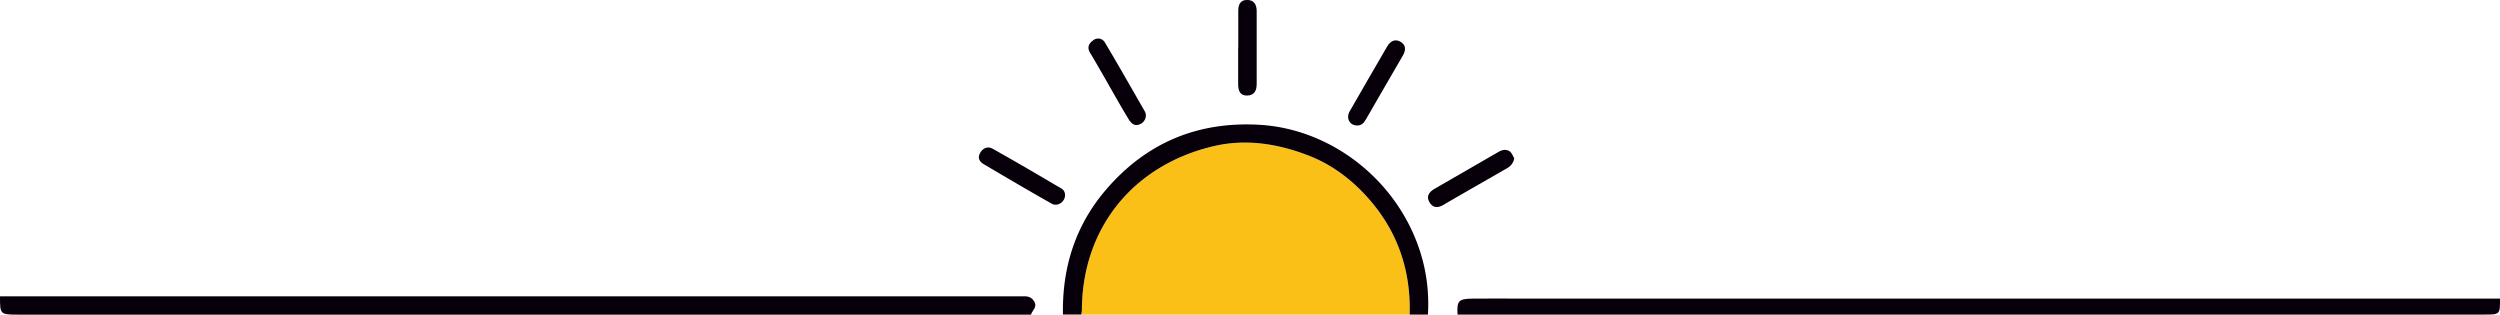 <svg xmlns="http://www.w3.org/2000/svg" viewBox="0 0 1095.84 137.89"><defs><style>.cls-1{fill:#fbc017;}.cls-2{fill:#07000a;}</style></defs><g id="Layer_2" data-name="Layer 2"><g id="Layer_1-2" data-name="Layer 1"><path class="cls-1" d="M617.91,137.89h-144a13.15,13.15,0,0,0,.3-1.95c.1-36,22.55-63.64,57.87-71.88,14.06-3.28,28-1.05,41.28,4.06,11.19,4.3,20.46,11.62,28.09,20.79C613.25,103.06,618.44,119.55,617.91,137.89Z"/><path class="cls-2" d="M0,129.9l442.75,0h4.49c2.28,0,4.51-.4,6.06,2.2s-.84,3.92-1.37,5.82H8C0,137.89,0,137.89,0,129.9Z"/><path class="cls-2" d="M638.9,137.89c-.38-6,.44-6.91,6.52-7,7.66-.07,15.33,0,23,0h427.43c0,7,0,7-7,7Z"/><path class="cls-2" d="M617.91,137.89c.53-18.34-4.66-34.83-16.44-49-7.63-9.17-16.9-16.49-28.09-20.79-13.3-5.11-27.22-7.34-41.28-4.06-35.32,8.24-57.77,35.89-57.87,71.88a13.15,13.15,0,0,1-.3,1.95h-8c-.39-20.5,5.4-39,18.81-54.65Q511.16,52.4,552,54.7c33.89,1.94,64.61,27.65,72.33,62.41a76,76,0,0,1,1.58,20.78Z"/><path class="cls-2" d="M502.27,50.32a4.23,4.23,0,0,1-3,4.28c-2.46.84-3.8-1.11-4.76-2.69-3.68-6.06-7.12-12.27-10.65-18.42-2-3.44-3.93-6.9-6-10.28-1.42-2.32-.69-4.09,1.26-5.48a3.42,3.42,0,0,1,5.22.93c6,10.05,11.76,20.23,17.59,30.38A4.53,4.53,0,0,1,502.27,50.32Z"/><path class="cls-2" d="M663.75,69.35a6,6,0,0,1-3,4.29c-9.33,5.4-18.71,10.69-28,16.14-2.42,1.41-4.49,1.43-6-.9-1.79-2.71-.36-4.7,2.07-6.11,9.31-5.4,18.65-10.76,28-16.17,1.72-1,3.52-1.32,5.09-.13C662.76,67.2,663.24,68.57,663.75,69.35Z"/><path class="cls-2" d="M466.84,85.27c.2,3.13-3.21,5.5-5.85,4-9.95-5.62-19.8-11.41-29.64-17.22-1.77-1-3-2.57-1.78-4.89s3.41-3.12,5.48-2c10.11,5.66,20.12,11.52,30.1,17.42A3.14,3.14,0,0,1,466.84,85.27Z"/><path class="cls-2" d="M594.67,55c-3.1-.14-4.76-3.21-3.07-6.19C597,39.33,602.54,29.92,608,20.45c1.36-2.35,3.34-3.53,5.77-2.21,2.74,1.5,2.5,3.86,1,6.39-5.35,9.13-10.61,18.31-15.9,27.47C597.94,53.75,596.85,55.16,594.67,55Z"/><path class="cls-2" d="M542.78,20.85c0-5.32,0-10.65,0-16,0-2.57.72-4.83,3.75-4.88s4.32,1.92,4.32,4.87c0,10.64,0,21.29,0,31.94,0,2.79-.91,5-4.12,5.11-3.37.06-4-2.33-4-5.09,0-5.33,0-10.65,0-16Z"/></g></g></svg>